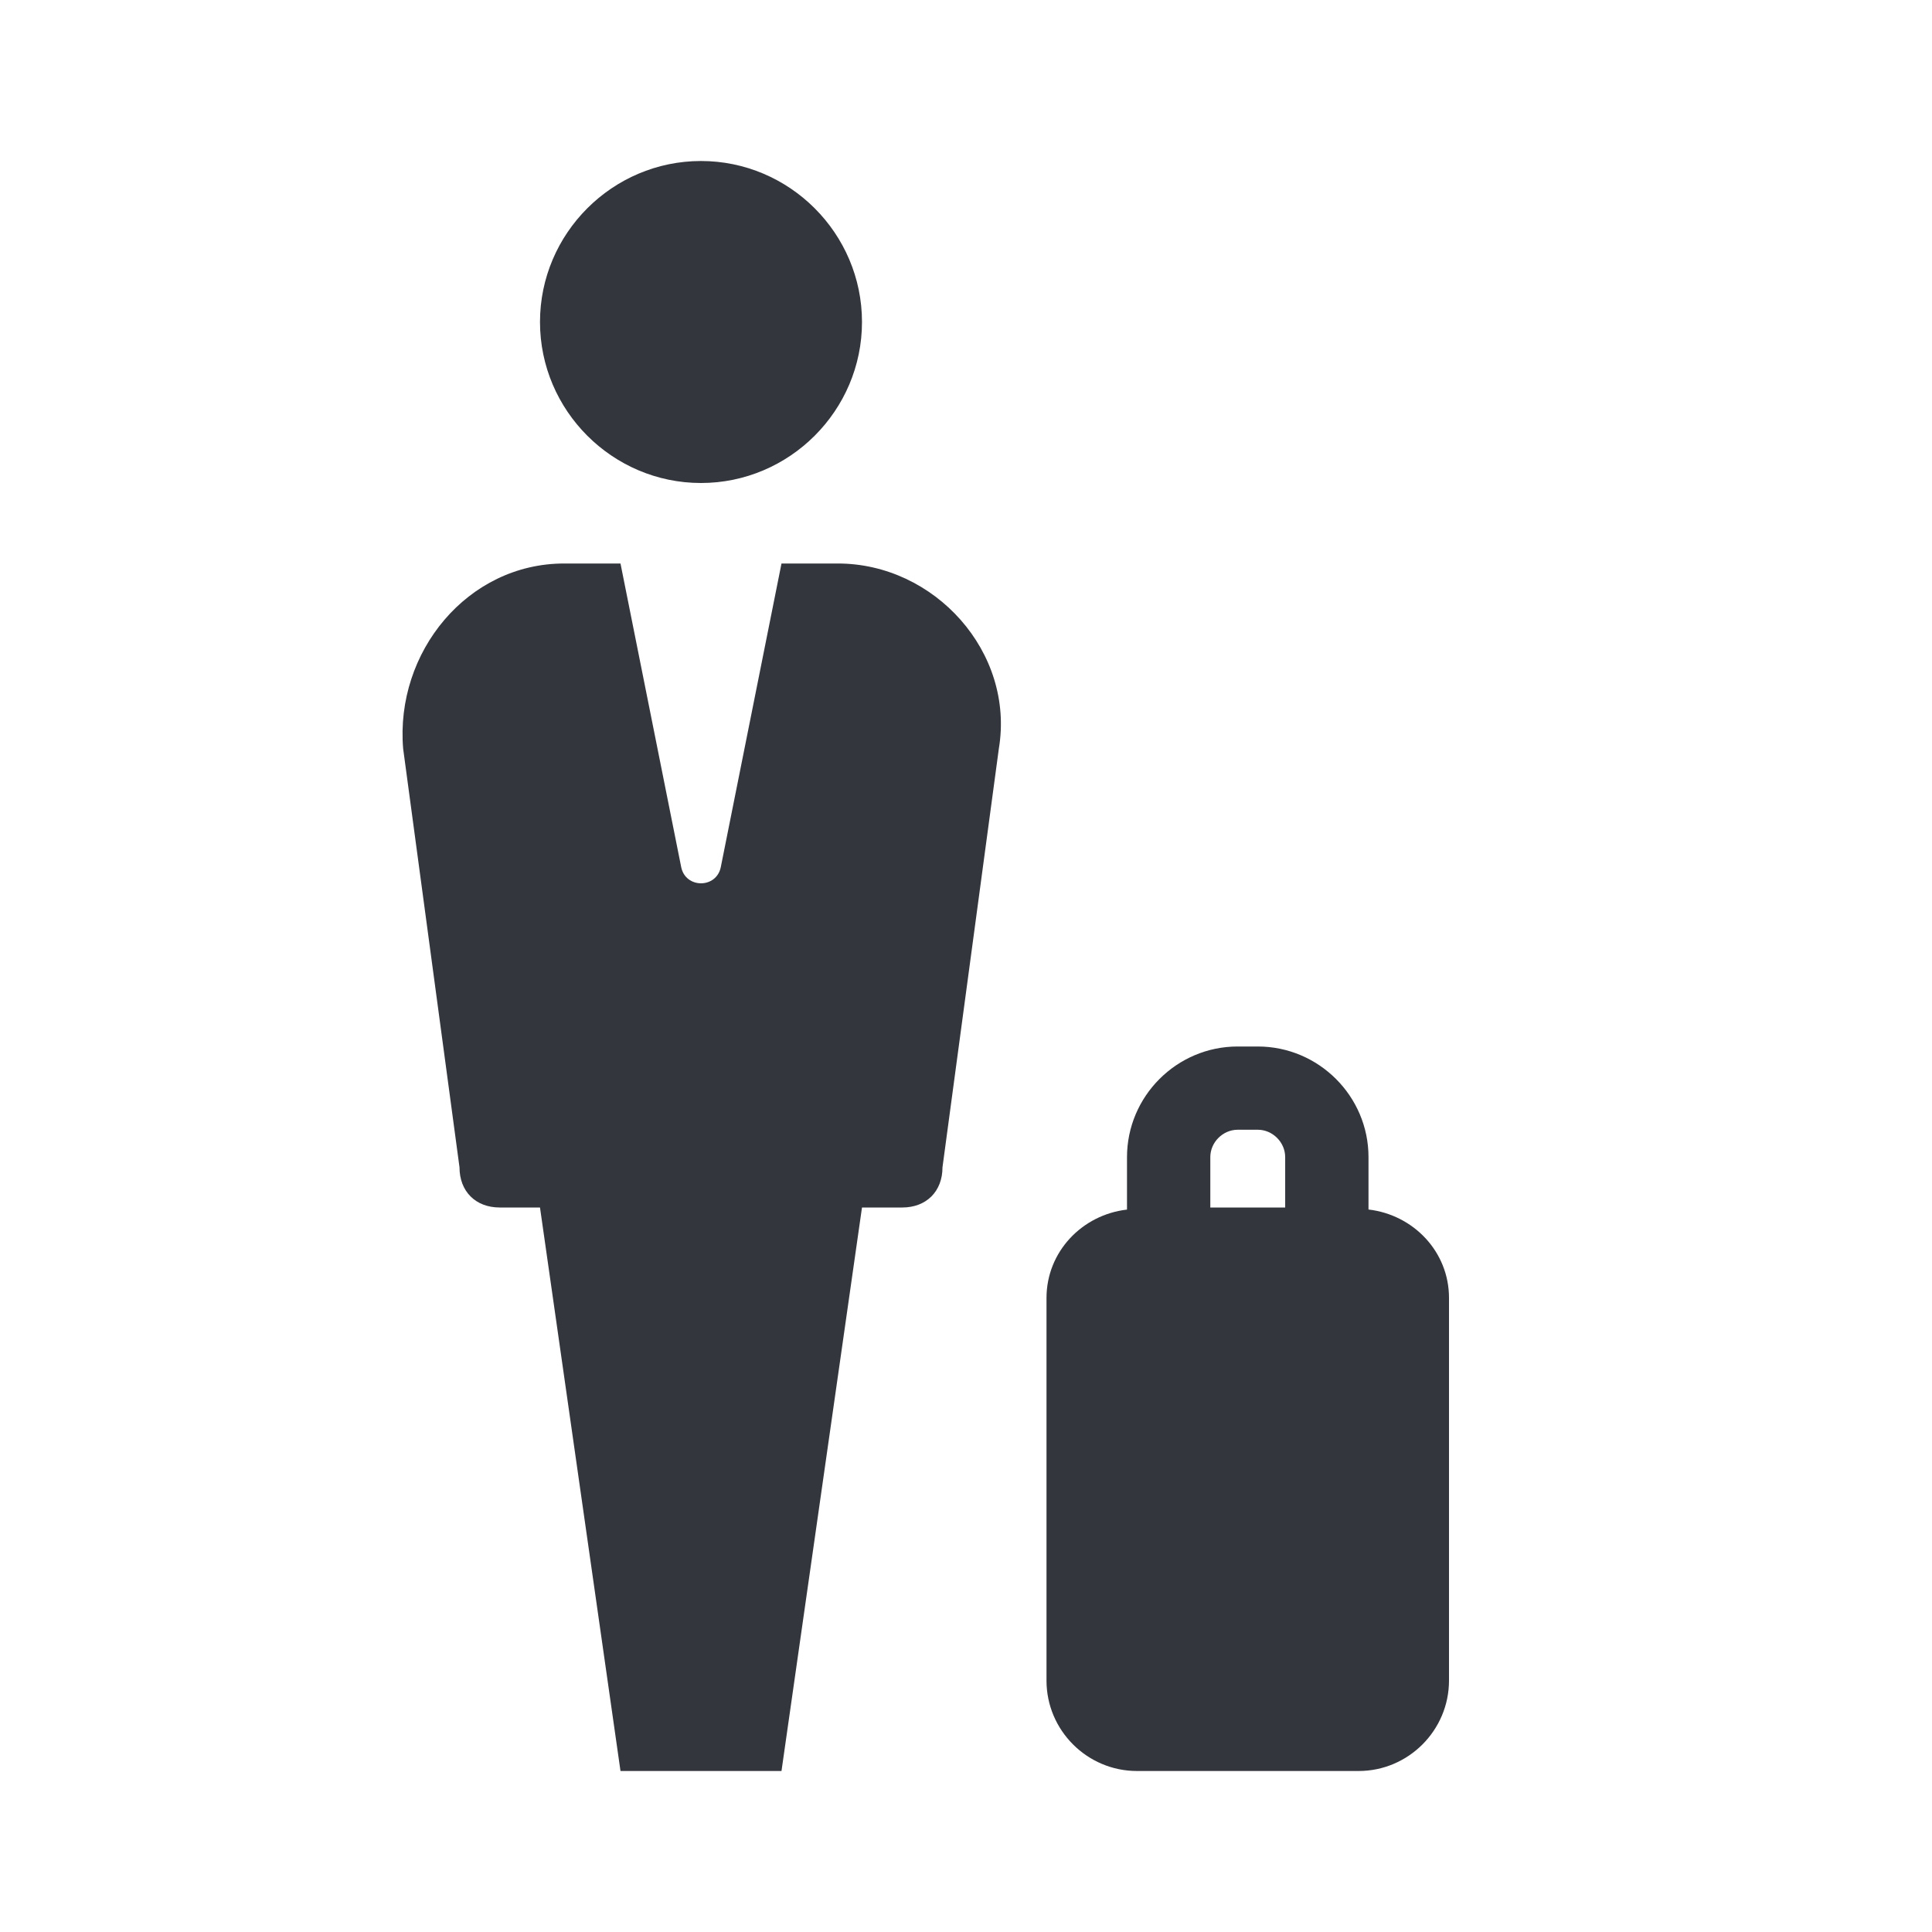 <?xml version="1.0" encoding="utf-8"?>
<!-- Generator: Adobe Illustrator 19.2.1, SVG Export Plug-In . SVG Version: 6.00 Build 0)  -->
<svg version="1.1" xmlns="http://www.w3.org/2000/svg" xmlns:xlink="http://www.w3.org/1999/xlink" x="0px" y="0px"
	 viewBox="0 0 24 24" enable-background="new 0 0 24 24" xml:space="preserve">
<g id="aw">
	<path fill="#34363D" d="M12.408,9.3l-0.7,5.2c0,0.3-0.2,0.5-0.5,0.5h-0.5l-1,7h-2l-1-7h-0.5c-0.3,0-0.5-0.2-0.5-0.5l-0.7-5.2
		c-0.1-1.2,0.8-2.3,2-2.3h0.7l0.754,3.771c0.054,0.269,0.438,0.269,0.492,0L9.708,7h0.7C11.608,7,12.608,8.1,12.408,9.3z M8.708,6
		c1.1,0,2-0.9,2-2c0-1.1-0.9-2-2-2c-1.1,0-2,0.9-2,2C6.708,5.1,7.608,6,8.708,6z M18,16.123v4.753C18,21.495,17.495,22,16.877,22
		h-2.753C13.505,22,13,21.495,13,20.877v-4.753c0-0.574,0.442-1.034,1-1.098v-0.651C14,13.618,14.618,13,15.374,13h0.251
		C16.382,13,17,13.618,17,14.374v0.651C17.558,15.09,18,15.549,18,16.123z M15.035,14.374V15h0.93v-0.626
		c0-0.184-0.156-0.34-0.34-0.34h-0.251C15.19,14.035,15.035,14.19,15.035,14.374z"/>
</g>
<g id="guides">
</g>
</svg>
